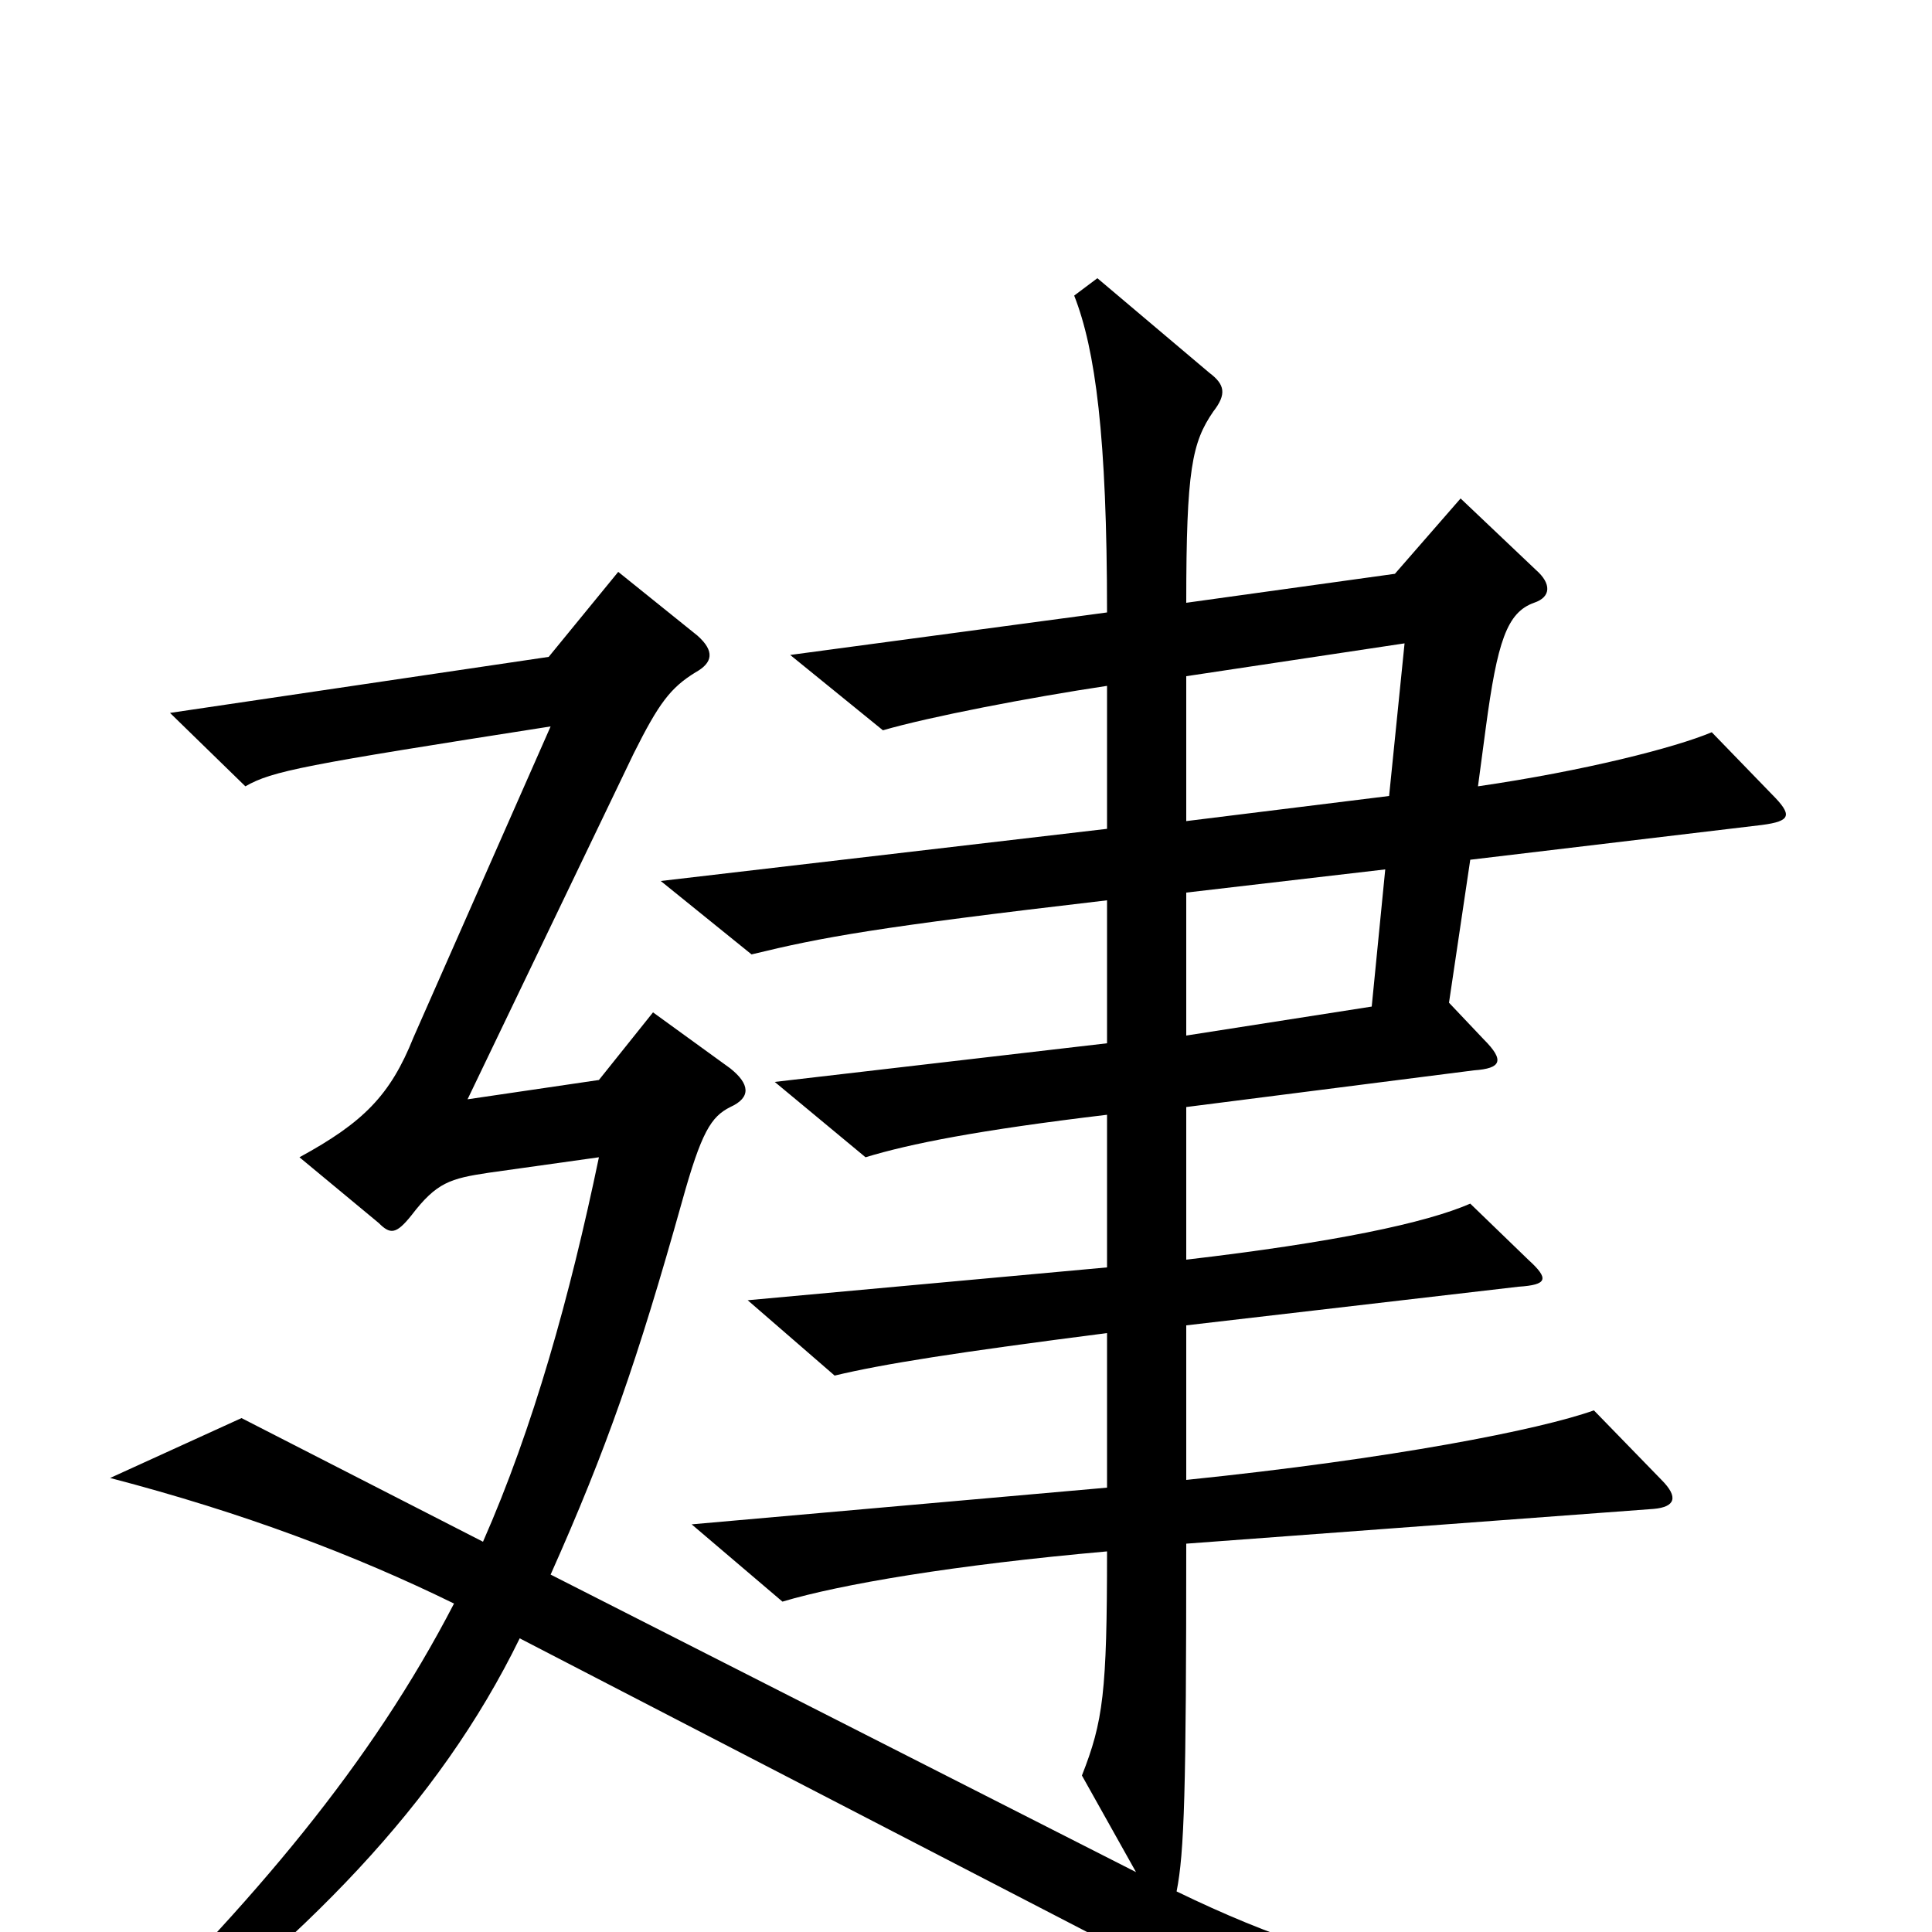 <svg xmlns="http://www.w3.org/2000/svg" viewBox="0 -1000 1000 1000">
	<path fill="#000000" d="M950 35L947 17C778 36 708 27 609 -21C613 -41 614 -73 614 -201L856 -219C867 -220 869 -225 860 -234L825 -270C797 -260 721 -245 614 -234V-314L786 -334C801 -335 802 -338 791 -348L761 -377C738 -367 691 -357 614 -348V-427L763 -446C777 -447 779 -451 768 -462L750 -481L761 -555L912 -573C927 -575 928 -578 917 -589L886 -621C867 -613 820 -601 765 -593L769 -623C775 -668 780 -683 794 -688C803 -691 803 -698 795 -705L756 -742L722 -703L614 -688C614 -757 617 -771 628 -787C635 -796 634 -801 626 -807L568 -856L556 -847C567 -819 573 -774 573 -683L409 -661L457 -622C481 -629 533 -639 573 -645V-571L342 -544L389 -506C426 -515 453 -520 573 -534V-460L401 -440L448 -401C471 -408 506 -415 573 -423V-344L387 -327L432 -288C457 -294 495 -300 573 -310V-230L358 -211L405 -171C435 -180 494 -190 573 -197C573 -124 571 -109 560 -81L588 -31L285 -185C314 -250 330 -296 353 -378C363 -414 368 -422 378 -427C389 -432 388 -439 378 -447L338 -476L310 -441L242 -431L328 -610C341 -636 347 -644 360 -652C369 -657 370 -663 361 -671L320 -704L284 -660L88 -631L127 -593C141 -601 157 -604 285 -624L214 -463C202 -433 188 -419 155 -401L196 -367C202 -361 205 -361 213 -371C226 -388 233 -390 253 -393L310 -401C295 -329 276 -261 250 -202L125 -266L57 -235C126 -217 184 -195 235 -170C192 -87 132 -16 49 65L60 77C158 4 227 -66 269 -152L752 98ZM727 -667L719 -588L614 -575V-650ZM717 -550L710 -479L614 -464V-538Z"/>
</svg>